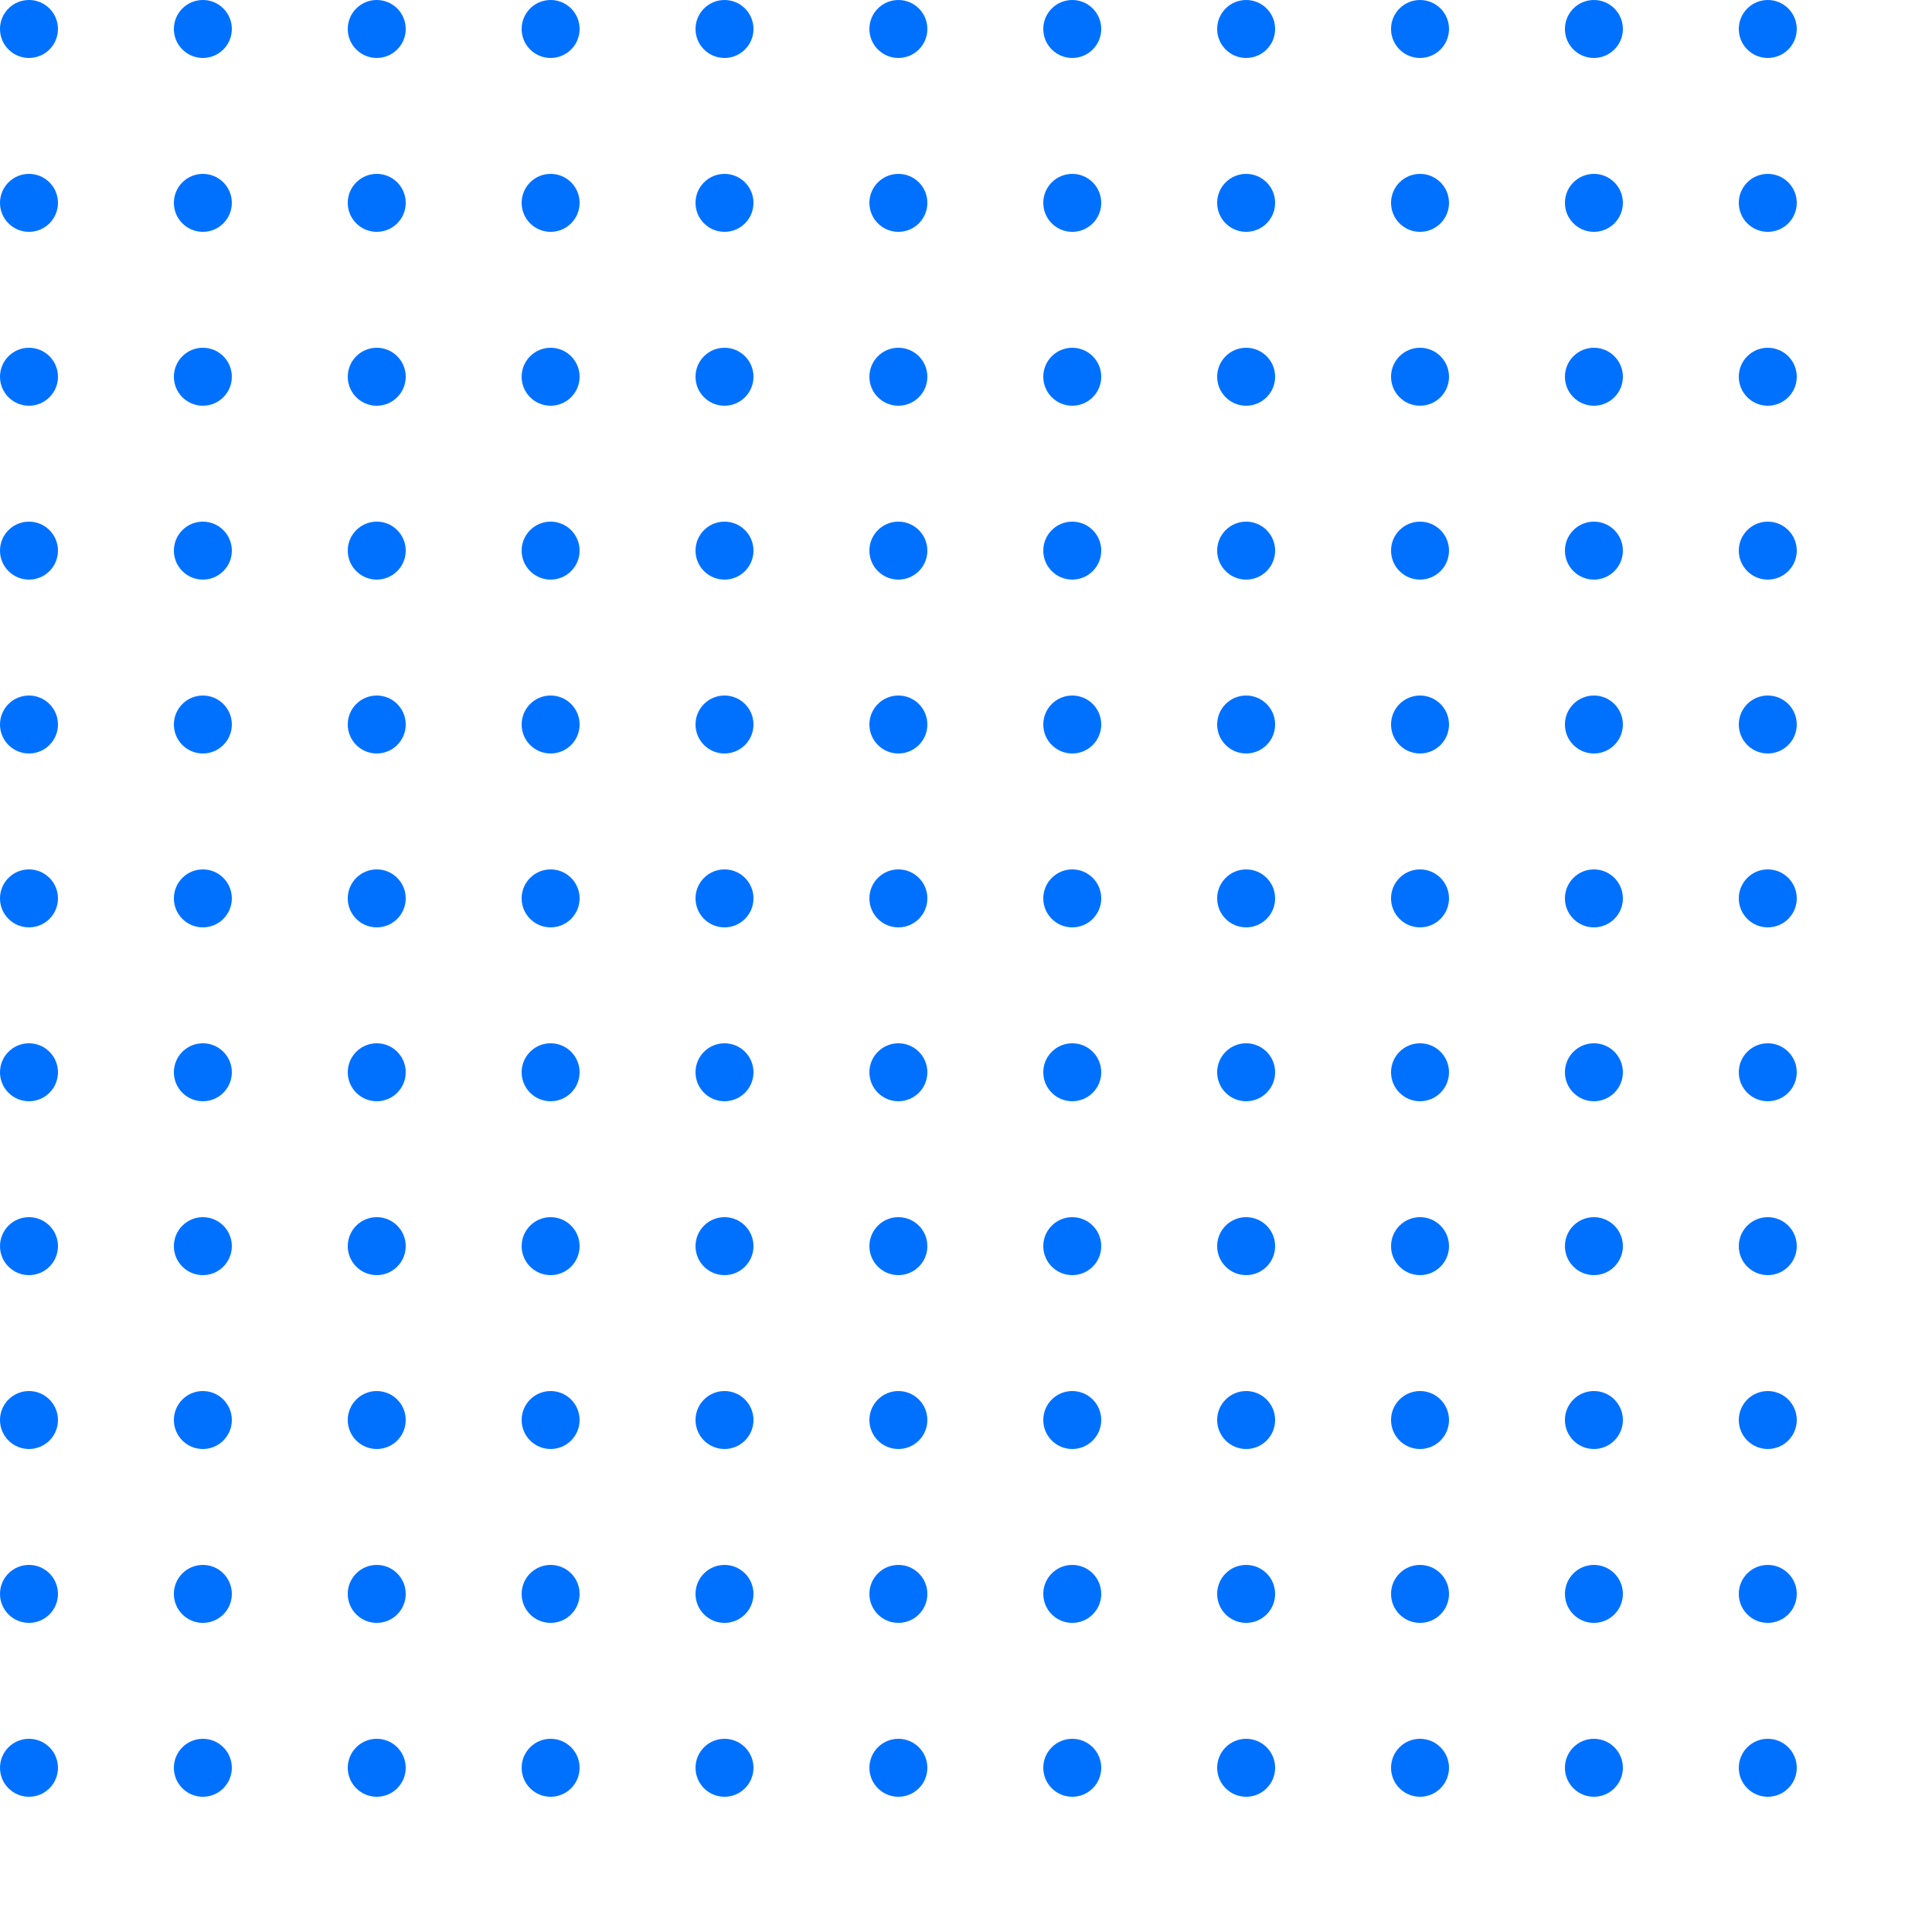<svg width="100" height="100" viewBox="0 0 100 100" fill="none" xmlns="http://www.w3.org/2000/svg">
<circle cx="1.5" cy="1.5" r="1.5" fill="#0071FF"/>
<circle cx="10.5" cy="1.5" r="1.5" fill="#0071FF"/>
<circle cx="19.5" cy="1.5" r="1.5" fill="#0071FF"/>
<circle cx="28.5" cy="1.5" r="1.5" fill="#0071FF"/>
<circle cx="37.5" cy="1.5" r="1.5" fill="#0071FF"/>
<circle cx="46.5" cy="1.5" r="1.5" fill="#0071FF"/>
<circle cx="55.5" cy="1.5" r="1.5" fill="#0071FF"/>
<circle cx="64.5" cy="1.5" r="1.5" fill="#0071FF"/>
<circle cx="73.5" cy="1.5" r="1.5" fill="#0071FF"/>
<circle cx="82.5" cy="1.5" r="1.5" fill="#0071FF"/>
<circle cx="91.5" cy="1.5" r="1.5" fill="#0071FF"/>
<circle cx="1.5" cy="10.5" r="1.5" fill="#0071FF"/>
<circle cx="10.5" cy="10.5" r="1.5" fill="#0071FF"/>
<circle cx="19.5" cy="10.5" r="1.5" fill="#0071FF"/>
<circle cx="28.5" cy="10.5" r="1.5" fill="#0071FF"/>
<circle cx="37.5" cy="10.5" r="1.5" fill="#0071FF"/>
<circle cx="46.5" cy="10.5" r="1.5" fill="#0071FF"/>
<circle cx="55.5" cy="10.5" r="1.5" fill="#0071FF"/>
<circle cx="64.5" cy="10.5" r="1.5" fill="#0071FF"/>
<circle cx="73.5" cy="10.5" r="1.5" fill="#0071FF"/>
<circle cx="82.5" cy="10.5" r="1.5" fill="#0071FF"/>
<circle cx="91.5" cy="10.5" r="1.5" fill="#0071FF"/>
<circle cx="1.5" cy="19.5" r="1.5" fill="#0071FF"/>
<circle cx="10.5" cy="19.5" r="1.5" fill="#0071FF"/>
<circle cx="19.5" cy="19.5" r="1.5" fill="#0071FF"/>
<circle cx="28.5" cy="19.5" r="1.5" fill="#0071FF"/>
<circle cx="37.5" cy="19.5" r="1.5" fill="#0071FF"/>
<circle cx="46.5" cy="19.5" r="1.5" fill="#0071FF"/>
<circle cx="55.5" cy="19.5" r="1.5" fill="#0071FF"/>
<circle cx="64.5" cy="19.5" r="1.5" fill="#0071FF"/>
<circle cx="73.5" cy="19.5" r="1.5" fill="#0071FF"/>
<circle cx="82.5" cy="19.5" r="1.5" fill="#0071FF"/>
<circle cx="91.5" cy="19.5" r="1.5" fill="#0071FF"/>
<circle cx="1.5" cy="28.5" r="1.5" fill="#0071FF"/>
<circle cx="10.5" cy="28.5" r="1.5" fill="#0071FF"/>
<circle cx="19.5" cy="28.5" r="1.5" fill="#0071FF"/>
<circle cx="28.5" cy="28.5" r="1.5" fill="#0071FF"/>
<circle cx="37.5" cy="28.5" r="1.5" fill="#0071FF"/>
<circle cx="46.5" cy="28.5" r="1.5" fill="#0071FF"/>
<circle cx="55.5" cy="28.5" r="1.5" fill="#0071FF"/>
<circle cx="64.5" cy="28.5" r="1.5" fill="#0071FF"/>
<circle cx="73.5" cy="28.5" r="1.5" fill="#0071FF"/>
<circle cx="82.5" cy="28.5" r="1.5" fill="#0071FF"/>
<circle cx="91.5" cy="28.5" r="1.5" fill="#0071FF"/>
<circle cx="1.5" cy="37.5" r="1.5" fill="#0071FF"/>
<circle cx="10.5" cy="37.5" r="1.5" fill="#0071FF"/>
<circle cx="19.5" cy="37.5" r="1.5" fill="#0071FF"/>
<circle cx="28.5" cy="37.5" r="1.5" fill="#0071FF"/>
<circle cx="37.5" cy="37.5" r="1.5" fill="#0071FF"/>
<circle cx="46.5" cy="37.5" r="1.5" fill="#0071FF"/>
<circle cx="55.5" cy="37.5" r="1.5" fill="#0071FF"/>
<circle cx="64.5" cy="37.5" r="1.5" fill="#0071FF"/>
<circle cx="73.5" cy="37.5" r="1.5" fill="#0071FF"/>
<circle cx="82.5" cy="37.5" r="1.5" fill="#0071FF"/>
<circle cx="91.5" cy="37.5" r="1.5" fill="#0071FF"/>
<circle cx="1.5" cy="46.5" r="1.5" fill="#0071FF"/>
<circle cx="10.5" cy="46.5" r="1.5" fill="#0071FF"/>
<circle cx="19.5" cy="46.5" r="1.5" fill="#0071FF"/>
<circle cx="28.5" cy="46.5" r="1.5" fill="#0071FF"/>
<circle cx="37.5" cy="46.5" r="1.5" fill="#0071FF"/>
<circle cx="46.5" cy="46.5" r="1.5" fill="#0071FF"/>
<circle cx="55.5" cy="46.5" r="1.5" fill="#0071FF"/>
<circle cx="64.5" cy="46.5" r="1.5" fill="#0071FF"/>
<circle cx="73.5" cy="46.5" r="1.5" fill="#0071FF"/>
<circle cx="82.5" cy="46.5" r="1.5" fill="#0071FF"/>
<circle cx="91.5" cy="46.5" r="1.5" fill="#0071FF"/>
<circle cx="1.5" cy="55.5" r="1.5" fill="#0071FF"/>
<circle cx="10.5" cy="55.5" r="1.5" fill="#0071FF"/>
<circle cx="19.5" cy="55.5" r="1.5" fill="#0071FF"/>
<circle cx="28.5" cy="55.5" r="1.5" fill="#0071FF"/>
<circle cx="37.5" cy="55.5" r="1.5" fill="#0071FF"/>
<circle cx="46.5" cy="55.5" r="1.5" fill="#0071FF"/>
<circle cx="55.5" cy="55.5" r="1.5" fill="#0071FF"/>
<circle cx="64.5" cy="55.5" r="1.5" fill="#0071FF"/>
<circle cx="73.5" cy="55.5" r="1.5" fill="#0071FF"/>
<circle cx="82.5" cy="55.5" r="1.5" fill="#0071FF"/>
<circle cx="91.5" cy="55.5" r="1.5" fill="#0071FF"/>
<circle cx="1.5" cy="64.5" r="1.5" fill="#0071FF"/>
<circle cx="10.5" cy="64.5" r="1.5" fill="#0071FF"/>
<circle cx="19.5" cy="64.5" r="1.5" fill="#0071FF"/>
<circle cx="28.5" cy="64.5" r="1.5" fill="#0071FF"/>
<circle cx="37.5" cy="64.5" r="1.5" fill="#0071FF"/>
<circle cx="46.5" cy="64.5" r="1.5" fill="#0071FF"/>
<circle cx="55.5" cy="64.5" r="1.5" fill="#0071FF"/>
<circle cx="64.5" cy="64.5" r="1.5" fill="#0071FF"/>
<circle cx="73.5" cy="64.5" r="1.5" fill="#0071FF"/>
<circle cx="82.5" cy="64.5" r="1.5" fill="#0071FF"/>
<circle cx="91.5" cy="64.5" r="1.5" fill="#0071FF"/>
<circle cx="1.5" cy="73.5" r="1.5" fill="#0071FF"/>
<circle cx="10.5" cy="73.5" r="1.5" fill="#0071FF"/>
<circle cx="19.5" cy="73.5" r="1.5" fill="#0071FF"/>
<circle cx="28.5" cy="73.5" r="1.5" fill="#0071FF"/>
<circle cx="37.5" cy="73.5" r="1.5" fill="#0071FF"/>
<circle cx="46.5" cy="73.5" r="1.5" fill="#0071FF"/>
<circle cx="55.5" cy="73.5" r="1.5" fill="#0071FF"/>
<circle cx="64.5" cy="73.5" r="1.5" fill="#0071FF"/>
<circle cx="73.5" cy="73.5" r="1.5" fill="#0071FF"/>
<circle cx="82.5" cy="73.5" r="1.5" fill="#0071FF"/>
<circle cx="91.5" cy="73.5" r="1.5" fill="#0071FF"/>
<circle cx="1.5" cy="82.5" r="1.5" fill="#0071FF"/>
<circle cx="10.5" cy="82.5" r="1.5" fill="#0071FF"/>
<circle cx="19.5" cy="82.5" r="1.5" fill="#0071FF"/>
<circle cx="28.5" cy="82.5" r="1.5" fill="#0071FF"/>
<circle cx="37.5" cy="82.5" r="1.5" fill="#0071FF"/>
<circle cx="46.5" cy="82.5" r="1.5" fill="#0071FF"/>
<circle cx="55.5" cy="82.5" r="1.5" fill="#0071FF"/>
<circle cx="64.5" cy="82.5" r="1.5" fill="#0071FF"/>
<circle cx="73.5" cy="82.5" r="1.5" fill="#0071FF"/>
<circle cx="82.5" cy="82.5" r="1.5" fill="#0071FF"/>
<circle cx="91.5" cy="82.5" r="1.5" fill="#0071FF"/>
<circle cx="1.5" cy="91.5" r="1.5" fill="#0071FF"/>
<circle cx="10.5" cy="91.5" r="1.5" fill="#0071FF"/>
<circle cx="19.5" cy="91.5" r="1.5" fill="#0071FF"/>
<circle cx="28.5" cy="91.5" r="1.5" fill="#0071FF"/>
<circle cx="37.5" cy="91.5" r="1.5" fill="#0071FF"/>
<circle cx="46.5" cy="91.5" r="1.5" fill="#0071FF"/>
<circle cx="55.5" cy="91.5" r="1.5" fill="#0071FF"/>
<circle cx="64.5" cy="91.5" r="1.5" fill="#0071FF"/>
<circle cx="73.5" cy="91.5" r="1.5" fill="#0071FF"/>
<circle cx="82.5" cy="91.5" r="1.5" fill="#0071FF"/>
<circle cx="91.5" cy="91.5" r="1.5" fill="#0071FF"/>
</svg>
